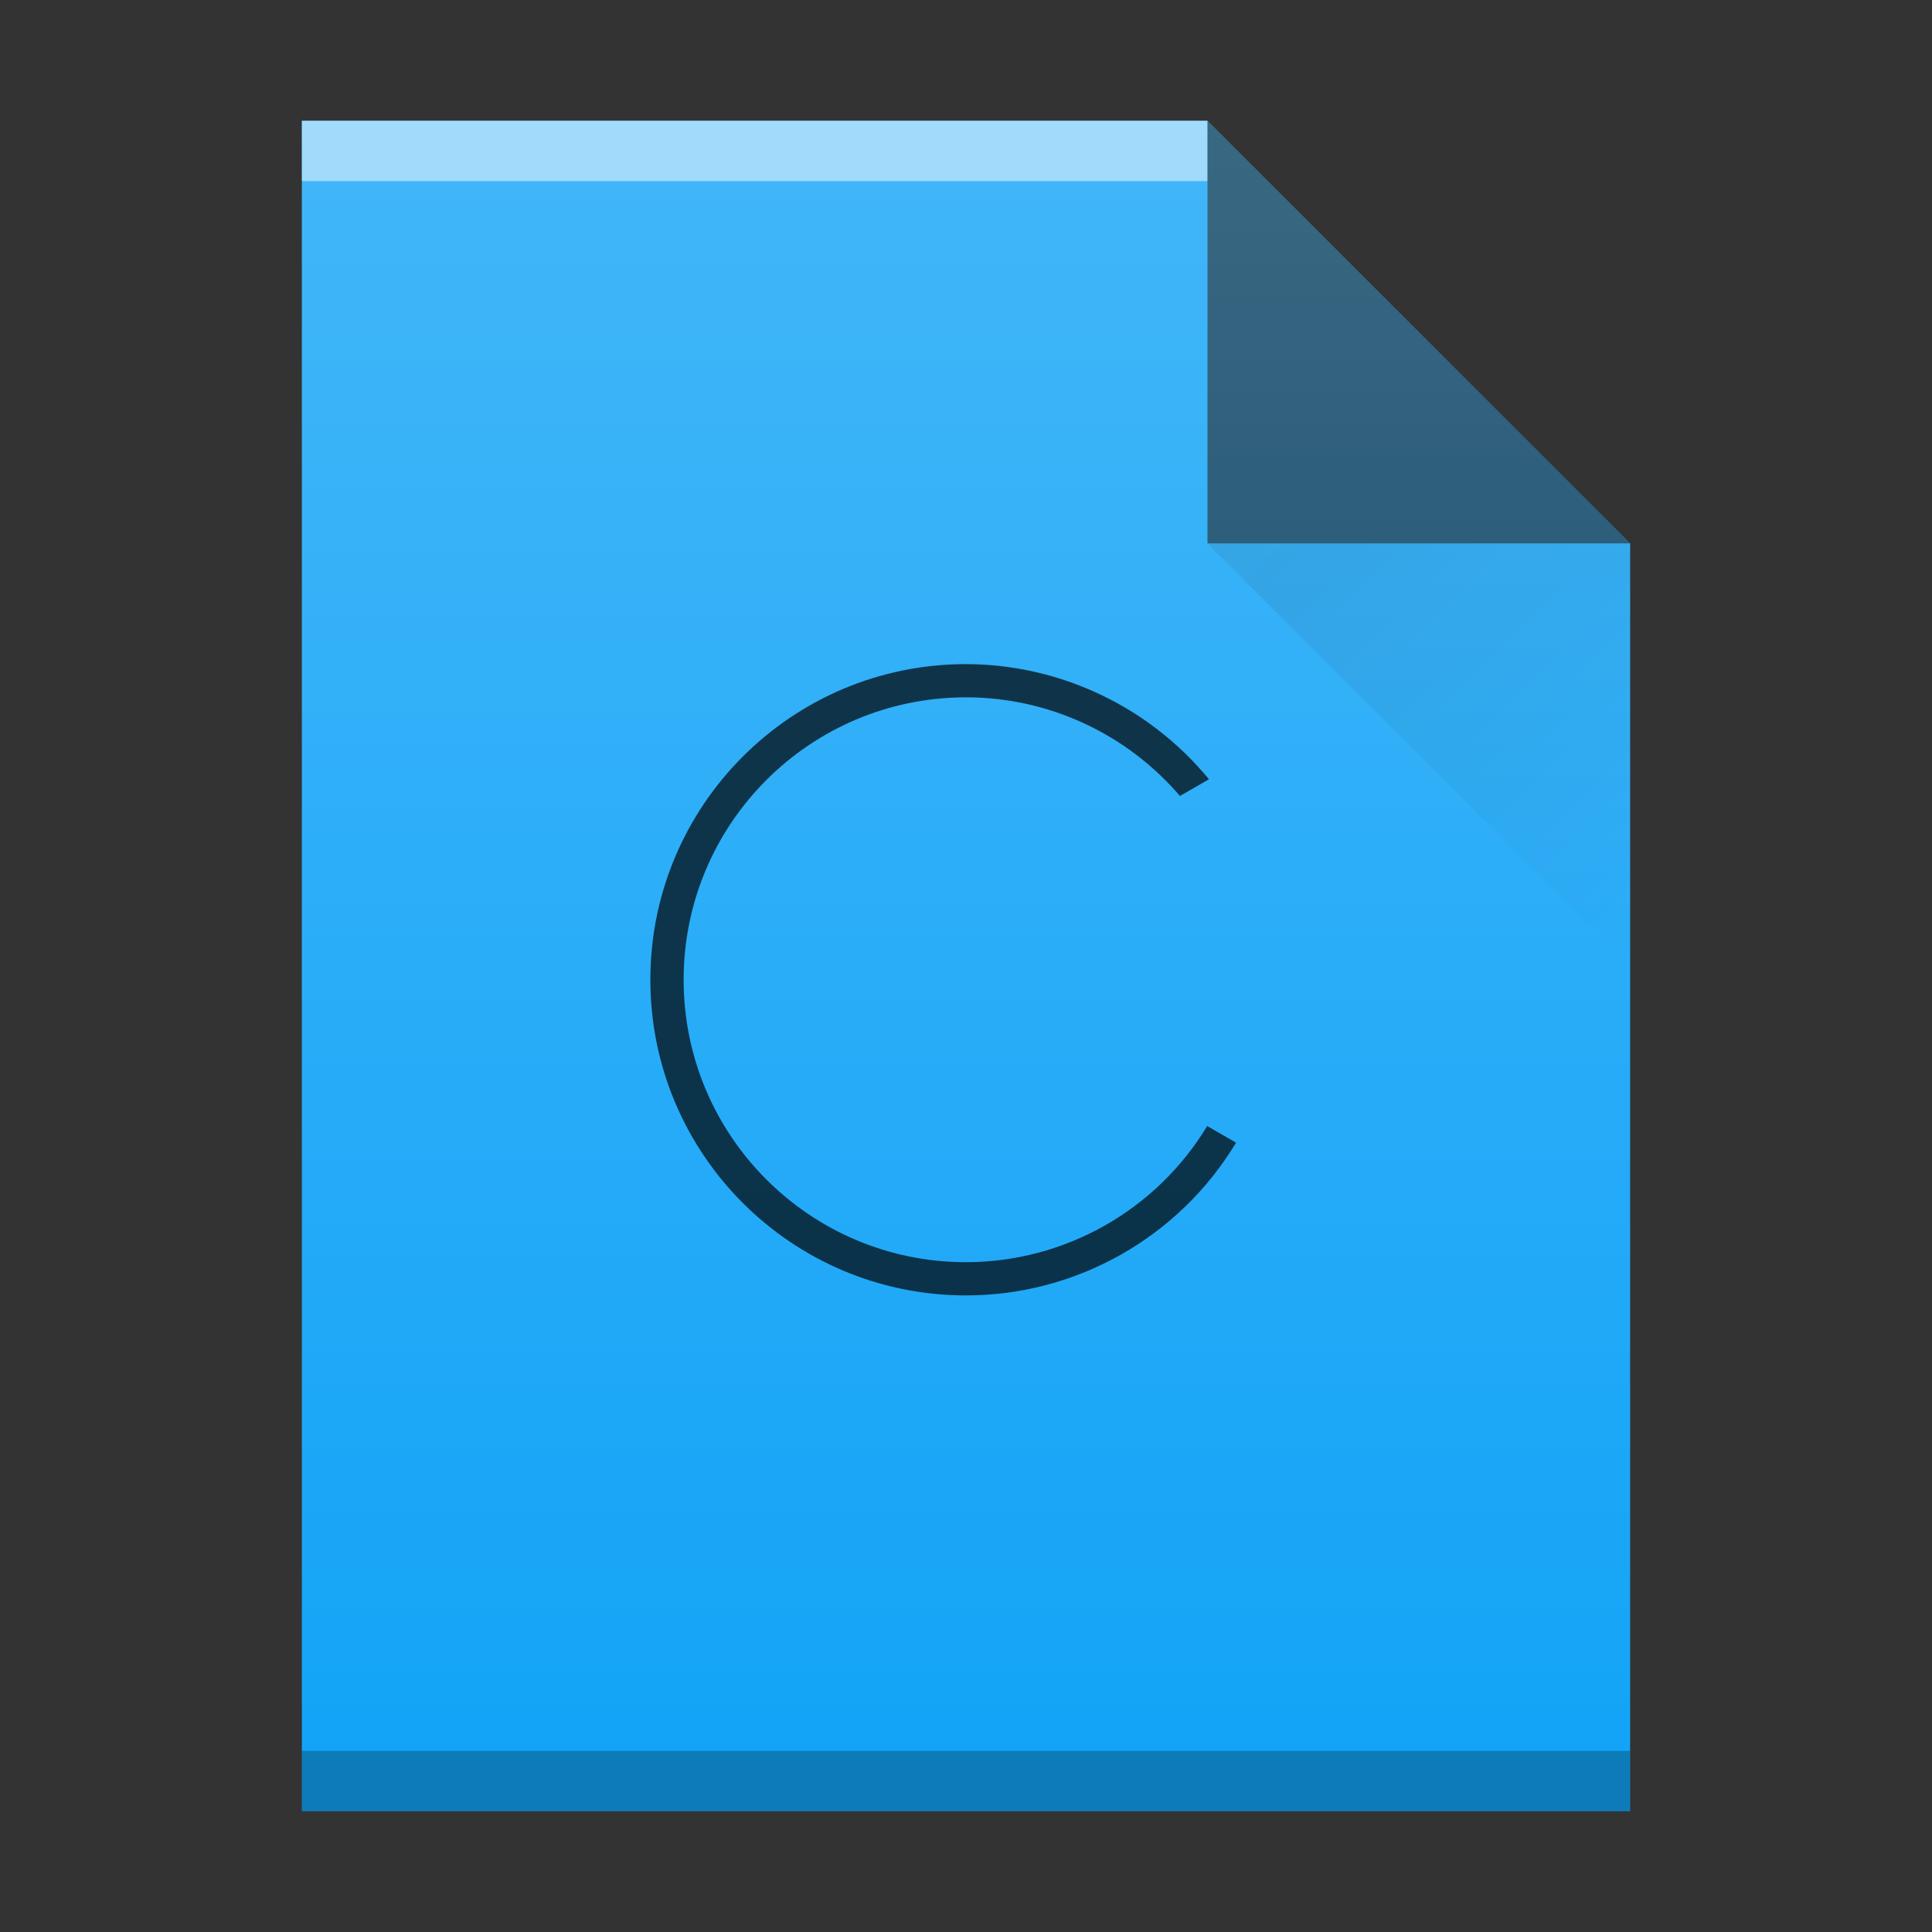 <svg width="32" xmlns="http://www.w3.org/2000/svg" height="32" xmlns:xlink="http://www.w3.org/1999/xlink">
 <rect width="100%" height="100%" fill="#333333" stroke="none"/>
 <defs>
  <linearGradient id="a" y1="392.36" y2="365.36" gradientUnits="userSpaceOnUse" x2="0" gradientTransform="translate(309.57 152.44)">
   <stop stop-color="#ffffff" stop-opacity="0"/>
   <stop offset="1" stop-color="#ffffff" stop-opacity=".2"/>
  </linearGradient>
  <linearGradient id="b" y1="17" x1="47" y2="24" gradientUnits="userSpaceOnUse" x2="54" gradientTransform="translate(357.57 507.8)">
   <stop stop-color="#060606"/>
   <stop offset="1" stop-opacity="0"/>
  </linearGradient>
  <path id="c" d="m389.57 545.8v-28h15l7 7v21h-14z"/>
 </defs>
 <g transform="translate(-384.57-515.8)">
  <g color-rendering="auto" color-interpolation-filters="linearRGB" shape-rendering="auto" image-rendering="auto" text-rendering="auto" color-interpolation="sRGB" color="#000000">
   <use fill="#13a4f7" xlink:href="#c"/>
   <g transform="scale(1-1)">
    <rect opacity=".5" x="389.57" y="-518.8" width="15" fill="#ffffff" height="1"/>
    <rect opacity=".25" x="389.57" y="-545.8" width="22" height="1"/>
   </g>
   <path opacity=".6" fill-rule="evenodd" d="m411.57 524.8l-7-7v7z"/>
  </g>
  <path opacity=".1" fill="url(#b)" fill-rule="evenodd" d="m404.57 524.8l7 7v-7z"/>
  <use fill="url(#a)" xlink:href="#c"/>
  <path opacity=".7" color-interpolation-filters="linearRGB" color="#000000" image-rendering="auto" color-rendering="auto" d="m400.57 526.8c-2.888 0-5.228 2.341-5.228 5.228 0 2.888 2.341 5.228 5.228 5.228 1.831 0 3.528-.962 4.473-2.53l-.478-.275c-.846 1.398-2.36 2.253-3.994 2.255-2.584 0-4.678-2.094-4.678-4.678 0-2.584 2.094-4.678 4.678-4.678 1.363 0 2.656.599 3.543 1.634l.48-.277c-.99-1.203-2.465-1.903-4.02-1.907" color-interpolation="sRGB" text-rendering="auto" shape-rendering="auto"/>
 </g>
</svg>
